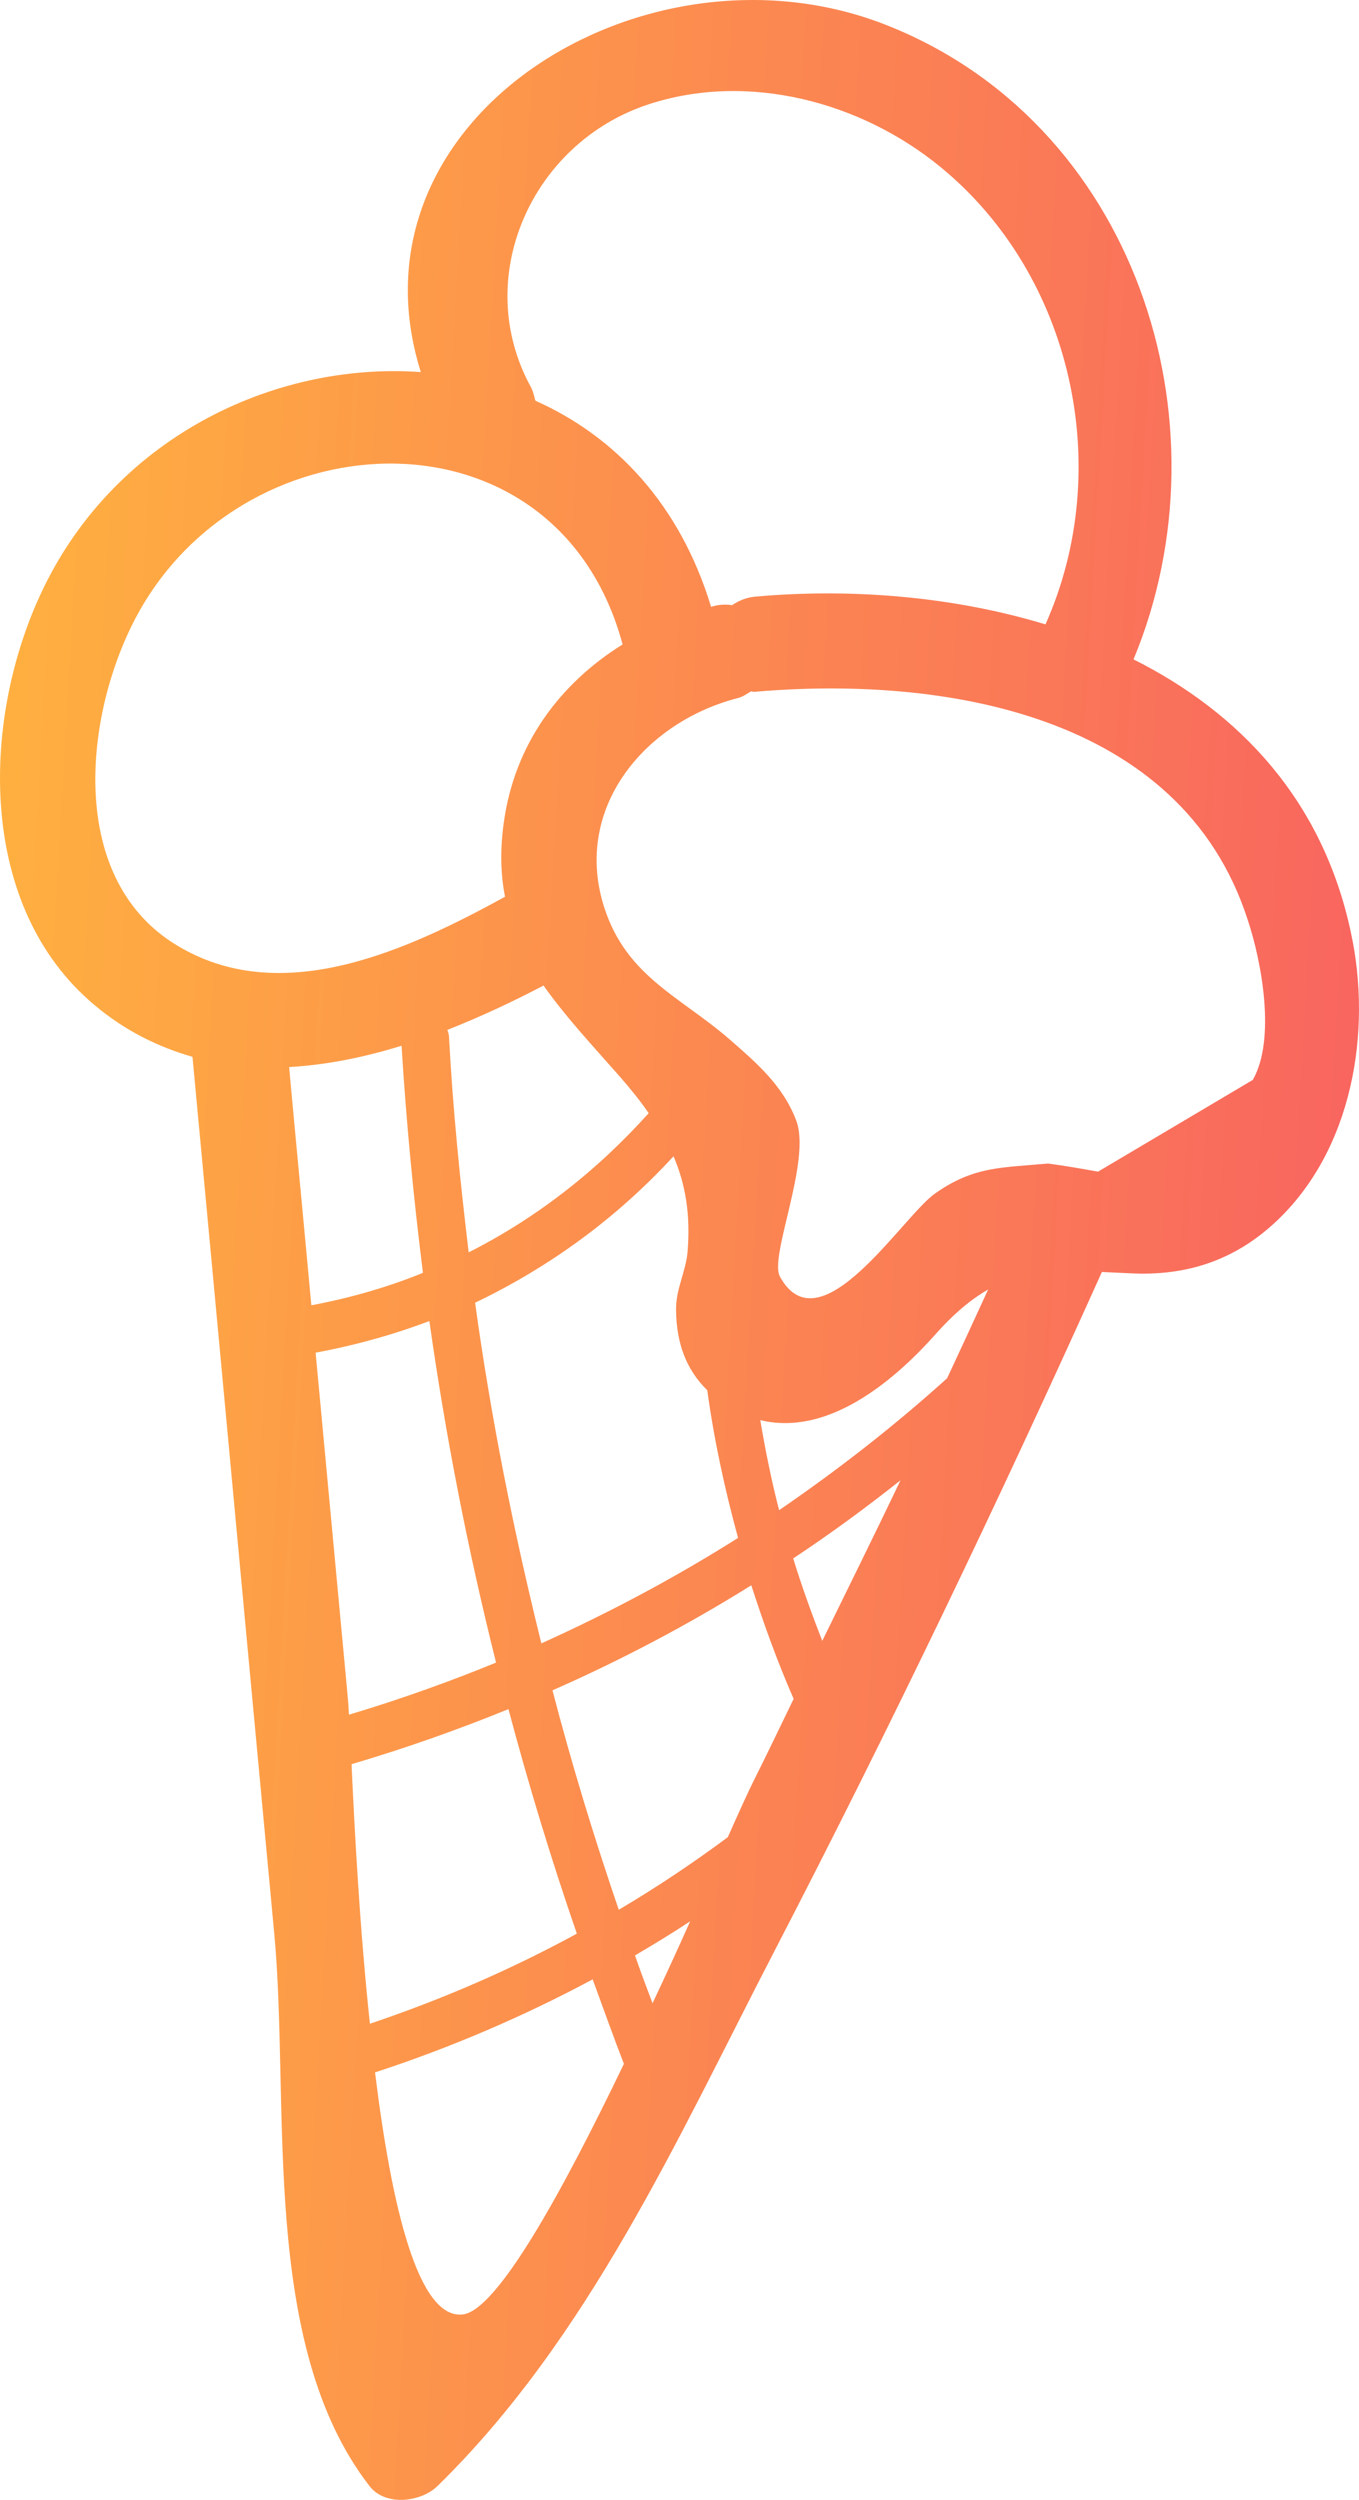 <svg width="62" height="114" viewBox="0 0 62 114" fill="none" xmlns="http://www.w3.org/2000/svg">
<path id="Vector" d="M61.623 42.49C60.336 36.474 56.532 32.484 51.714 30.07C56.22 19.207 51.773 5.502 40.284 1.083C29.36 -3.102 15.569 5.405 19.198 16.968C12.429 16.482 5.075 20.044 1.818 27.169C-0.855 32.99 -1.011 41.361 4.295 45.819C5.699 47.006 7.221 47.746 8.781 48.194C10.03 61.509 11.258 74.805 12.507 88.121C13.248 95.966 11.824 106.868 16.857 113.37C17.578 114.305 19.198 114.11 19.958 113.37C26.883 106.595 30.94 97.446 35.349 88.939C40.615 78.777 45.57 68.44 50.271 58.005C50.68 58.025 51.09 58.044 51.539 58.064C54.094 58.2 56.279 57.499 58.171 55.747C61.701 52.477 62.618 47.045 61.623 42.49ZM24.23 17.669C21.48 12.685 24.25 6.514 29.575 4.762C34.139 3.263 39.289 4.645 42.917 7.624C48.964 12.588 50.856 21.407 47.696 28.473C43.463 27.189 38.801 26.819 34.451 27.208C34.022 27.247 33.691 27.403 33.398 27.597C33.125 27.558 32.832 27.558 32.501 27.656C32.481 27.656 32.462 27.675 32.442 27.675C31.018 22.984 28.053 19.888 24.425 18.273C24.367 18.058 24.328 17.864 24.23 17.669ZM6.304 27.967C11.298 18.895 25.439 18.37 28.404 29.388C25.556 31.16 23.469 33.924 22.982 37.526C22.806 38.791 22.845 39.901 23.04 40.894C18.671 43.288 13.014 45.935 8.274 43.23C2.949 40.232 3.827 32.464 6.304 27.967ZM37.514 74.825C37.026 73.579 36.577 72.333 36.187 71.068C37.865 69.958 39.484 68.771 41.083 67.505C39.913 69.958 38.704 72.391 37.514 74.825ZM29.77 91.353C29.497 90.632 29.224 89.912 28.97 89.172C29.828 88.666 30.667 88.16 31.486 87.615C30.96 88.802 30.375 90.068 29.77 91.353ZM34.373 81.23C34.159 81.658 33.73 82.592 33.203 83.78C31.603 84.967 29.945 86.077 28.229 87.089C27.098 83.78 26.083 80.451 25.205 77.083C28.346 75.701 31.369 74.105 34.276 72.294C34.841 74.046 35.466 75.779 36.207 77.472C35.602 78.718 34.998 79.984 34.373 81.23ZM18.32 47.688C18.534 51.172 18.866 54.618 19.295 58.044C17.676 58.706 15.96 59.193 14.204 59.524C13.872 55.903 13.521 52.282 13.19 48.661C14.906 48.564 16.623 48.213 18.32 47.688ZM19.588 60.244C20.329 65.481 21.343 70.678 22.631 75.818C20.446 76.713 18.203 77.511 15.921 78.193C15.901 77.823 15.882 77.55 15.862 77.356C15.374 72.138 14.887 66.902 14.399 61.684C16.194 61.354 17.93 60.867 19.588 60.244ZM30.726 52.73C31.272 53.995 31.506 55.377 31.369 57.071C31.291 58.005 30.823 58.784 30.843 59.757C30.862 61.237 31.291 62.444 32.267 63.398C32.579 65.675 33.066 67.914 33.671 70.133C30.804 71.944 27.8 73.54 24.698 74.942C23.43 69.822 22.396 64.644 21.675 59.407C25.049 57.791 28.112 55.572 30.726 52.73ZM16.038 80.451C18.476 79.731 20.855 78.894 23.196 77.94C24.113 81.385 25.147 84.792 26.317 88.179C23.313 89.815 20.173 91.177 16.876 92.287C16.408 87.907 16.174 83.41 16.038 80.451ZM43.209 62.852C40.771 65.052 38.216 67.038 35.544 68.868C35.193 67.505 34.919 66.142 34.685 64.76C37.709 65.5 40.674 63.086 42.644 60.886C43.522 59.894 44.302 59.251 45.082 58.803C44.458 60.166 43.834 61.509 43.209 62.852ZM21.382 57.11C20.992 53.859 20.66 50.588 20.485 47.298C20.485 47.181 20.446 47.065 20.407 46.967C21.928 46.364 23.391 45.682 24.796 44.943C25.771 46.325 27 47.649 28.307 49.128C28.794 49.693 29.224 50.218 29.594 50.763C27.215 53.411 24.464 55.552 21.382 57.11ZM21.109 105.544C19.061 105.778 17.852 100.541 17.11 94.506C20.563 93.377 23.879 91.956 27.039 90.263C27.507 91.547 27.975 92.852 28.463 94.117C25.693 99.879 22.689 105.369 21.109 105.544ZM57.156 49.245C54.796 50.647 52.455 52.029 50.095 53.43C49.334 53.294 48.574 53.158 47.813 53.06C45.687 53.255 44.438 53.177 42.663 54.423C41.181 55.455 37.416 61.548 35.583 58.219C35.075 57.304 37.026 52.944 36.324 51.094C35.719 49.498 34.51 48.466 33.261 47.376C30.94 45.371 28.404 44.456 27.468 41.049C26.278 36.669 29.516 32.912 33.632 31.841C33.886 31.783 34.061 31.646 34.256 31.53C34.315 31.53 34.354 31.549 34.412 31.549C42.936 30.809 53.879 32.503 56.922 41.945C57.566 43.872 58.21 47.395 57.156 49.245Z" fill="url(#paint0_linear_0_841)"/>
<defs>
<linearGradient id="paint0_linear_0_841" x1="62" y1="114" x2="-6.268" y2="110.114" gradientUnits="userSpaceOnUse">
<stop stop-color="#F86161"/>
<stop offset="1" stop-color="#FFB23F"/>
</linearGradient>
</defs>
</svg>

